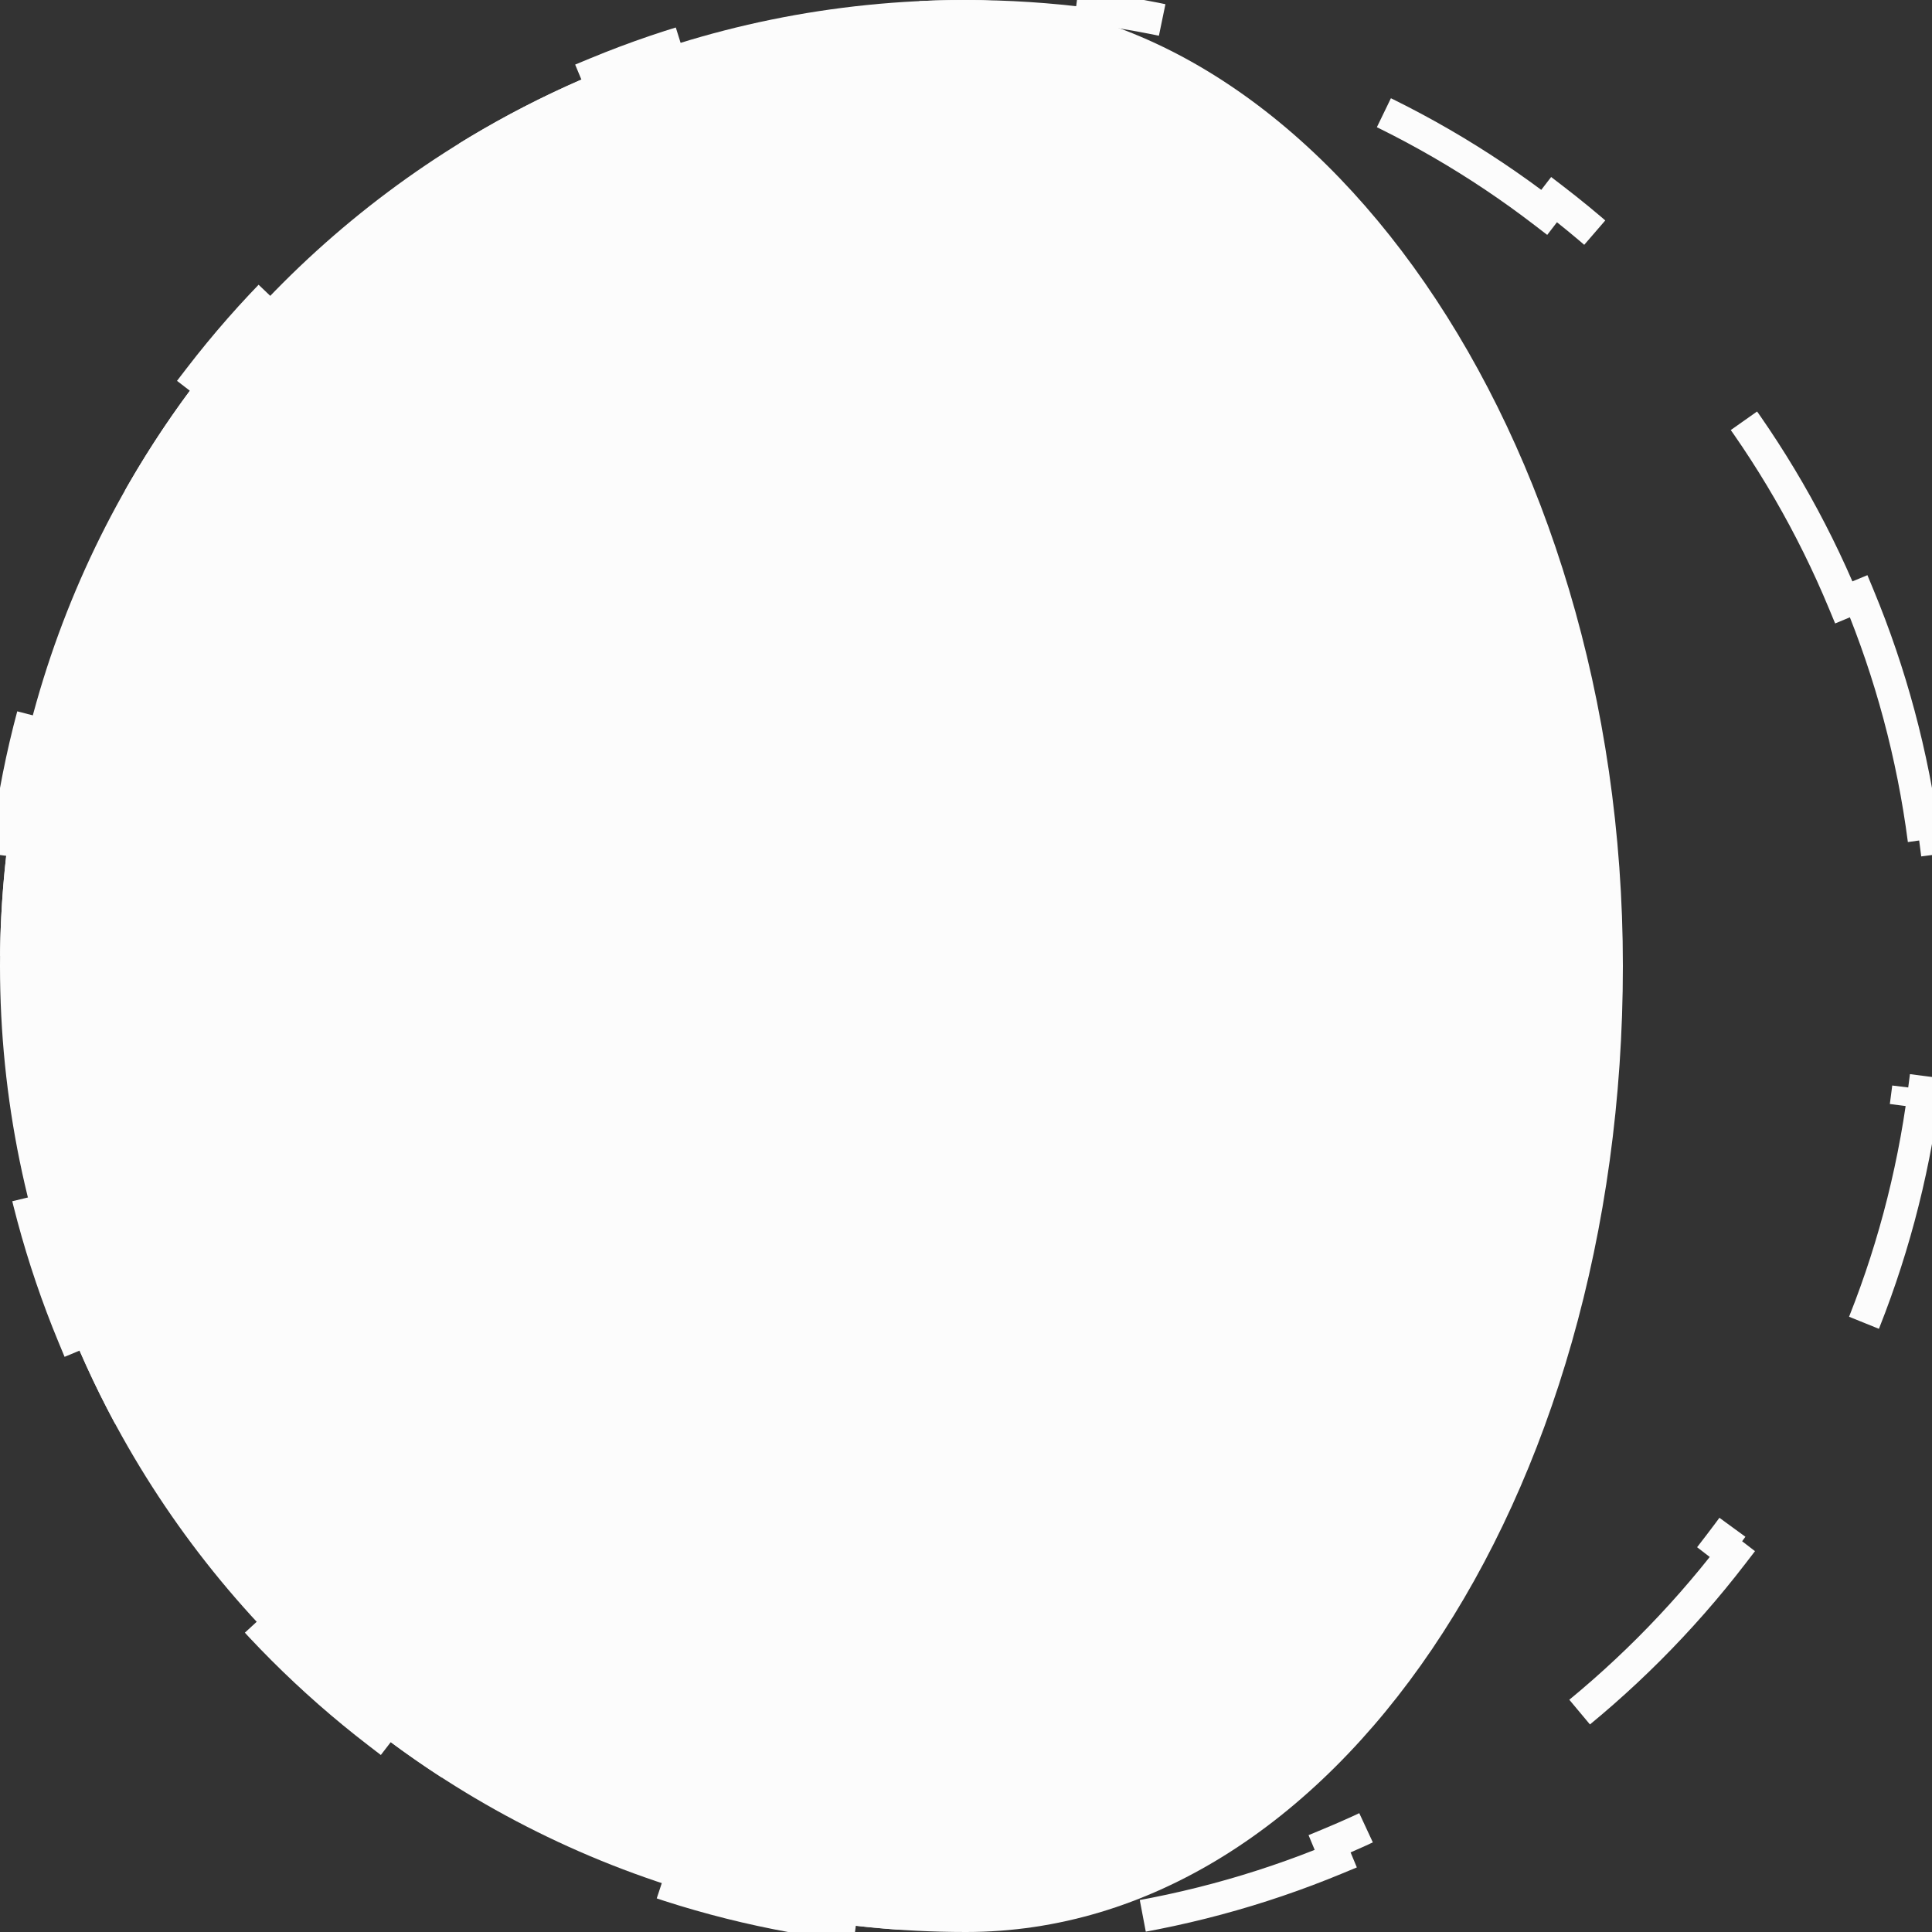 <svg width="60" height="60" viewBox="0 0 60 60" fill="none" xmlns="http://www.w3.org/2000/svg">
<rect x="0" y="0" width="60" height="60" fill="#333333" stroke="none"/>
<path d="M-8.89301e-05 30C-8.74816e-05 13.431 13.431 5.82805e-07 30 2.03127e-06C40.8 2.97544e-06 50.4 13.431 50.4 30C50.4 46.569 41.4 60 30 60C13.431 60 -9.03785e-05 46.569 -8.89301e-05 30Z" fill="#FCFCFC"/>
<path d="M57.724 18.516C58.712 20.899 59.401 23.436 59.746 26.082L59.251 26.146C59.415 27.407 59.5 28.694 59.5 30C59.5 31.306 59.415 32.593 59.251 33.854L59.746 33.918C59.401 36.564 58.712 39.101 57.724 41.484L57.262 41.292C56.267 43.69 54.966 45.929 53.406 47.959L53.802 48.264C52.205 50.342 50.342 52.205 48.264 53.802L47.959 53.406C45.929 54.966 43.69 56.267 41.292 57.262L41.484 57.724C39.101 58.712 36.564 59.401 33.918 59.746L33.854 59.251C32.593 59.415 31.306 59.5 30 59.5C28.694 59.5 27.407 59.415 26.146 59.251L26.082 59.746C23.436 59.401 20.899 58.712 18.516 57.724L18.708 57.262C16.31 56.267 14.071 54.966 12.041 53.406L11.736 53.802C9.658 52.205 7.795 50.342 6.198 48.264L6.594 47.959C5.034 45.929 3.733 43.69 2.738 41.292L2.276 41.484C1.288 39.101 0.599 36.564 0.254 33.918L0.749 33.854C0.585 32.593 0.5 31.306 0.5 30C0.5 28.694 0.585 27.407 0.749 26.146L0.254 26.082C0.599 23.436 1.288 20.899 2.276 18.516L2.738 18.708C3.733 16.31 5.034 14.071 6.594 12.041L6.198 11.736C7.795 9.658 9.658 7.795 11.736 6.198L12.041 6.594C14.071 5.034 16.31 3.733 18.708 2.738L18.516 2.276C20.899 1.288 23.436 0.599 26.082 0.254L26.146 0.749C27.407 0.585 28.694 0.5 30 0.5C31.306 0.5 32.593 0.585 33.854 0.749L33.918 0.254C36.564 0.599 39.101 1.288 41.484 2.276L41.292 2.738C43.69 3.733 45.929 5.034 47.959 6.594L48.264 6.198C50.342 7.795 52.205 9.658 53.802 11.736L53.406 12.041C54.966 14.071 56.267 16.31 57.262 18.708L57.724 18.516Z" stroke="#FCFCFC" stroke-dasharray="8 8"/>
</svg>
